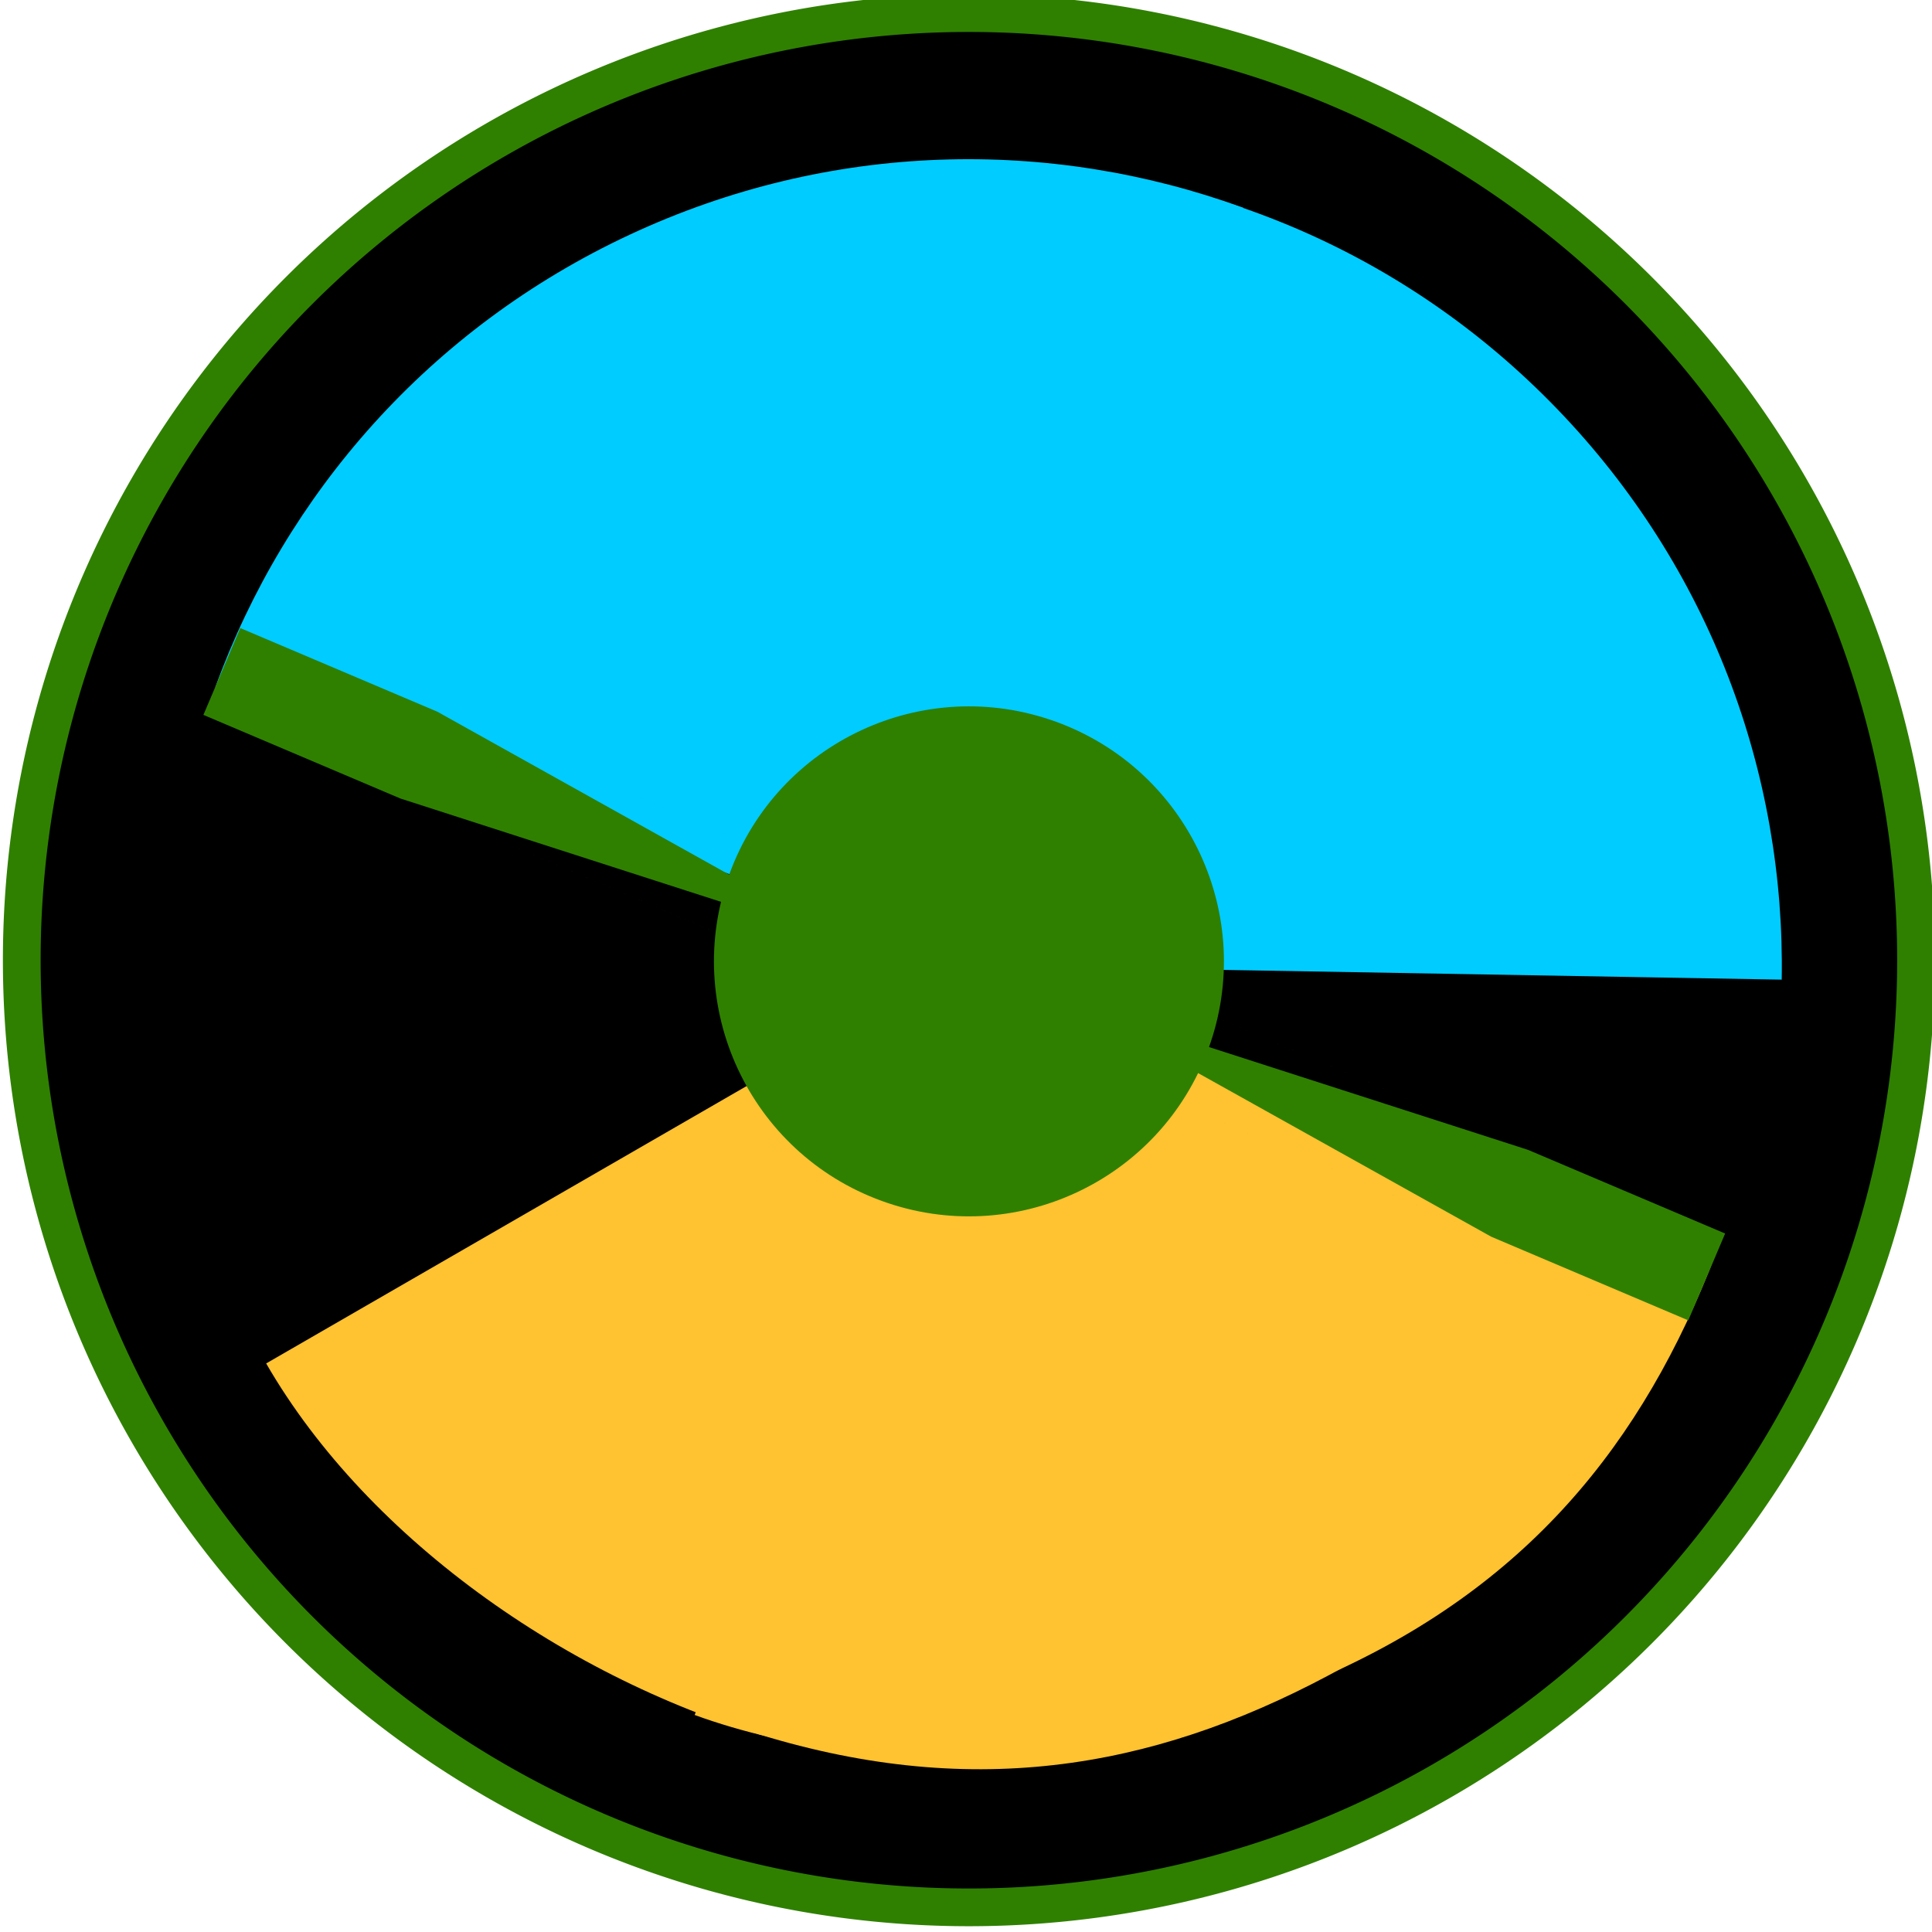 <?xml version="1.0" encoding="UTF-8" standalone="no"?>
<svg
   width="1024"
   height="1024"
   version="1.1"
   viewBox="0 0 768 768.003"
   id="svg3699"
   sodipodi:docname="magnetarr.svg"
   inkscape:version="1.3.2 (091e20e, 2023-11-25)"
   xmlns:inkscape="http://www.inkscape.org/namespaces/inkscape"
   xmlns:sodipodi="http://sodipodi.sourceforge.net/DTD/sodipodi-0.dtd"
   xmlns="http://www.w3.org/2000/svg"
   xmlns:svg="http://www.w3.org/2000/svg"
   xmlns:rdf="http://www.w3.org/1999/02/22-rdf-syntax-ns#"
   xmlns:cc="http://creativecommons.org/ns#"
   xmlns:dc="http://purl.org/dc/elements/1.1/">
  <sodipodi:namedview
     pagecolor="#505050"
     bordercolor="#ffffff"
     borderopacity="1"
     objecttolerance="10"
     gridtolerance="10"
     guidetolerance="10"
     inkscape:pageopacity="0"
     inkscape:pageshadow="2"
     inkscape:window-width="976"
     inkscape:window-height="945"
     id="namedview3701"
     showgrid="false"
     inkscape:zoom="0.43985543"
     inkscape:cx="521.76235"
     inkscape:cy="718.41787"
     inkscape:window-x="0"
     inkscape:window-y="38"
     inkscape:window-maximized="0"
     inkscape:current-layer="svg3699"
     inkscape:showpageshadow="0"
     inkscape:pagecheckerboard="false"
     inkscape:deskcolor="#505050" />
  <defs
     id="defs3683">
    <clipPath
       id="a">
      <circle
         cx="384"
         cy="384"
         r="375"
         fill="#989898"
         stroke-width="3.591"
         id="circle3680" />
    </clipPath>
  </defs>
  <g
     id="radarr-group-logo"
     transform="translate(1.15,-2.032)"
     style="display:inline">
    <circle
       id="radarr-black-circle"
       cx="384"
       cy="384"
       r="375"
       style="display:inline;stroke-width:1.845" />
    <g
       id="radarr-group-details"
       transform="matrix(0.75,0,0,0.75,-0.853,-2.5565e-4)"
       style="display:inline;fill-rule:evenodd">
      <g
         id="radarr-group-shapes-l-r"
         transform="rotate(-115,515.785,513.916)"
         style="display:inline;fill:#f0f0f0">
        <path
           id="radarr-shape-right"
           d="m 818.96,812.82 c 76.922,-76.922 124.5,-183.19 124.5,-300.57 0,-117.38 -47.578,-223.65 -124.5,-300.57 L 518.39,512.25 Z"
           inkscape:connector-curvature="0"
           style="fill:#00ccff;fill-opacity:1" />
        <path
           id="radarr-shape-left"
           d="M 217.82,211.68 C 140.898,288.602 95.225,414.373 95.225,531.753 95.225,649.133 140.898,735.89 217.82,812.82 L 518.39,512.25 Z"
           inkscape:connector-curvature="0"
           sodipodi:nodetypes="csccc"
           style="fill:#ffc230;fill-opacity:1" />
        <path
           id="path1"
           d="m 327.559,898.571 c 97.775,47.688 213.743,58.076 324.728,19.861 C 763.272,880.217 848.262,800.633 895.948,702.859 L 513.898,516.521 Z"
           inkscape:connector-curvature="0"
           style="fill:#00ccff;fill-opacity:1;stroke-width:1" />
        <path
           id="path2"
           d="M 482.678,84.585 C 374.308,94.066 258.477,161.055 183.026,250.973 107.576,340.891 86.797,436.709 96.273,545.085 L 519.726,508.038 Z"
           inkscape:connector-curvature="0"
           sodipodi:nodetypes="csccc"
           style="fill:#ffc230;fill-opacity:1" />
      </g>
      <g
         id="radarr-group-shapes-t-b"
         style="fill:none;fill-opacity:1"
         transform="rotate(-115,513.283,512.322)" />
      <path
         id="radarr-stick-2"
         d="m 107.408,381.623 19.539,-46.024 270.001,114.606 -19.538,46.028 z m 104.461,44.341 v 0 l 171.856,55.38 -6.319,14.891 z m 180.213,43.666 -160.68,-89.692 165.547,70.267 -6.323,14.893 z"
         inkscape:connector-curvature="0"
         style="fill:#2f8000;fill-opacity:1"
         sodipodi:nodetypes="ccccccccccccccc" />
      <path
         id="radarr-yellow-circle"
         d="m 386.188,466.039 c 25.523,-70.125 103.058,-106.282 173.185,-80.758 70.121,25.522 106.282,103.058 80.758,173.185 C 614.609,628.588 537.069,664.747 466.945,639.224 396.821,613.701 360.665,536.163 386.188,466.039 Z"
         inkscape:connector-curvature="0"
         style="fill:#2f8000;fill-opacity:1" />
      <path
         id="radarr-stick-2-9"
         d="M 913.972,656.501 894.433,702.525 624.433,587.919 643.97,541.891 Z M 809.511,612.16 v 0 l -171.856,-55.38 6.319,-14.891 z m -180.213,-43.666 160.68,89.692 -165.547,-70.267 6.323,-14.893 z"
         inkscape:connector-curvature="0"
         style="fill:#2f8000;fill-opacity:1;fill-rule:evenodd;stroke-width:1"
         sodipodi:nodetypes="ccccccccccccccc" />
    </g>
    <path
       id="radarr-outer-ring"
       d="m 384,-0.266 a 384,384 0 0 0 -384,384 384,384 0 0 0 384,384 384,384 0 0 0 384,-384 384,384 0 0 0 -384,-384 z m 0,15 a 369,369 0 0 1 369,369 369,369 0 0 1 -369,369 369,369 0 0 1 -369,-369 369,369 0 0 1 369,-369 z"
       inkscape:connector-curvature="0"
       style="fill:#2f8000;fill-opacity:1;stroke-width:1.085" />
  </g>
</svg>

